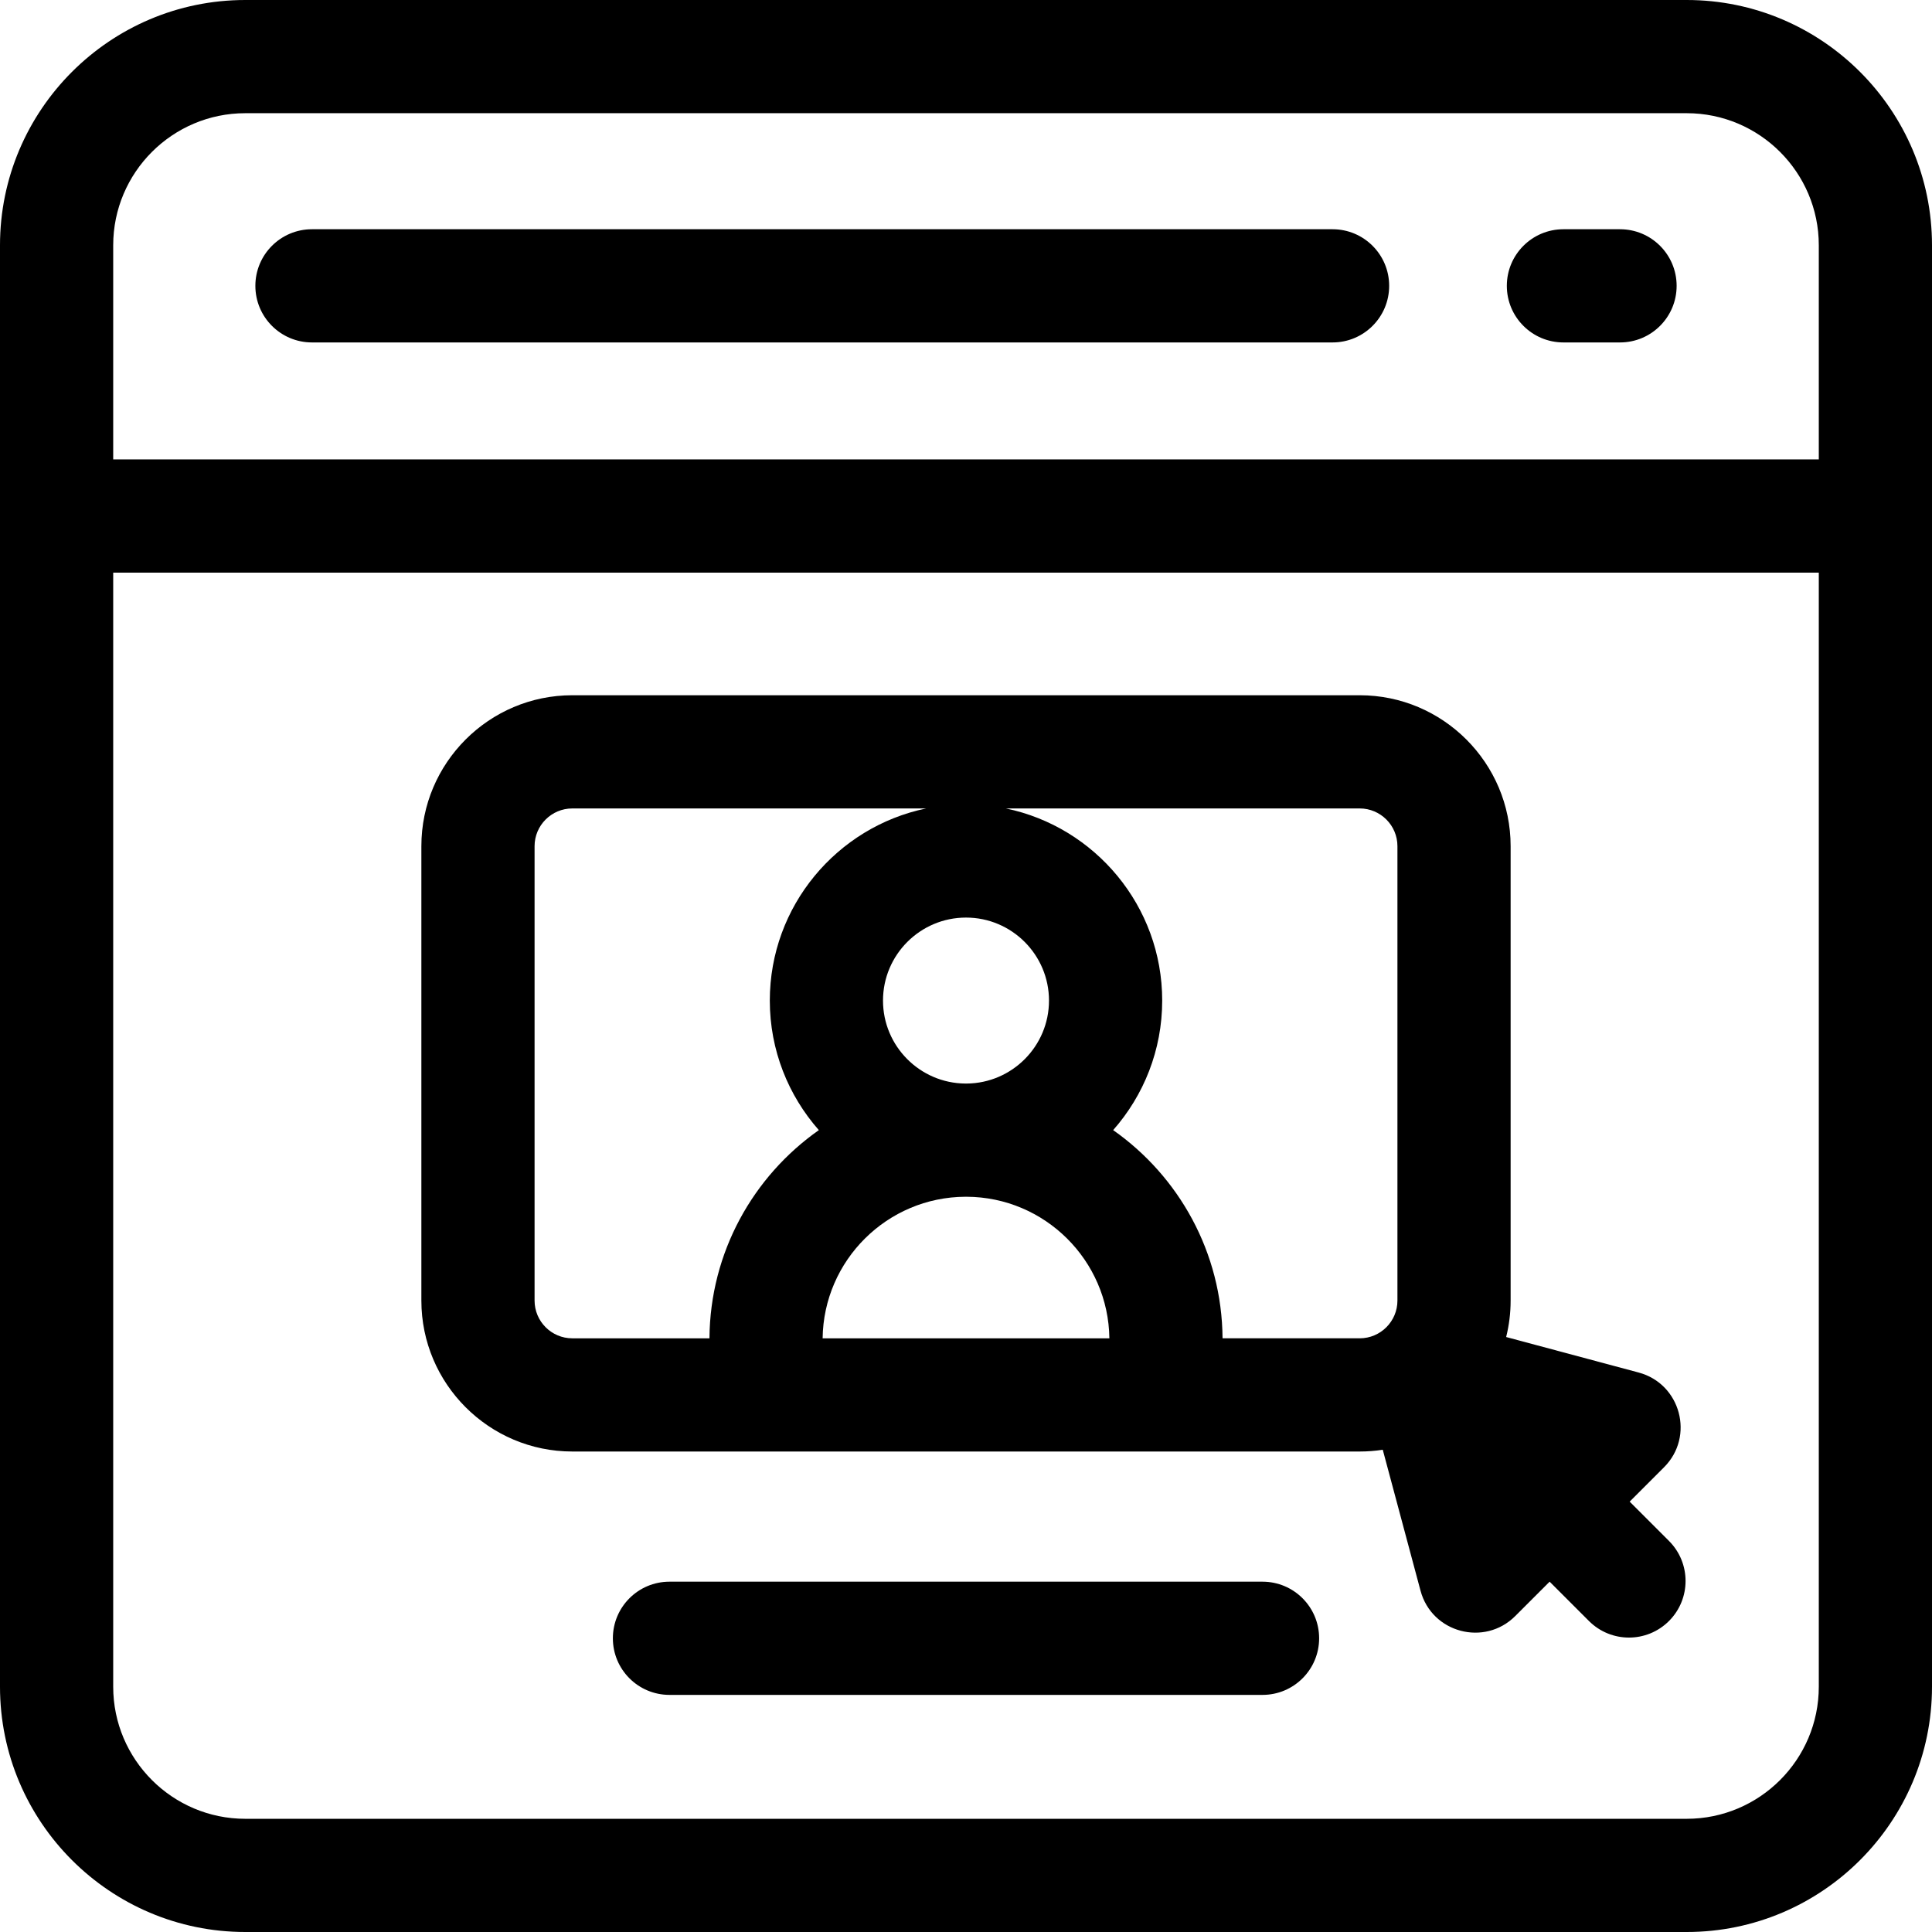 <svg id="Capa_1" enable-background="new 0 0 512 512" height="512" viewBox="0 0 512 512" width="512" xmlns="http://www.w3.org/2000/svg"><g><g><path d="m447 0h-382c-35.841 0-65 29.159-65 65v382c0 35.841 29.159 65 65 65h382c35.841 0 65-29.159 65-65v-382c0-35.841-29.159-65-65-65zm-382 30h382c19.299 0 35 15.701 35 35v56.75h-452v-56.75c0-19.299 15.701-35 35-35zm382 452h-382c-19.299 0-35-15.701-35-35v-295.25h452v295.25c0 19.299-15.701 35-35 35z"/></g><g><path d="m414.325 90.75h15c8.284 0 15-6.716 15-15s-6.716-15-15-15h-15c-8.284 0-15 6.716-15 15s6.716 15 15 15z"/></g><g><path d="m82.674 90.75h270.469c8.284 0 15-6.716 15-15s-6.716-15-15-15h-270.469c-8.284 0-15 6.716-15 15s6.716 15 15 15z"/></g><g><path d="m334.583 419.163h-157.166c-8.284 0-15 6.716-15 15s6.716 15 15 15h157.167c8.284 0 15-6.716 15-15s-6.717-15-15.001-15z"/></g><g><path d="m431.877 397.948 9.116-9.116c8.162-8.162 4.405-22.114-6.725-25.095l-35.122-9.411c.771-3.095 1.186-6.329 1.186-9.659v-120.42c0-22.056-17.944-40-40-40h-208.665c-22.056 0-40 17.944-40 40v120.42c0 22.056 17.944 40 40 40h208.667c2.077 0 4.118-.16 6.111-.467l10.008 37.353c3.005 11.207 16.983 14.838 25.096 6.724l9.116-9.116 10.421 10.421c5.857 5.858 15.355 5.859 21.213 0 5.858-5.858 5.858-15.355 0-21.213zm-175.713-110.796c-.055 0-.109-.004-.164-.004s-.109.004-.164.004c-12.053-.089-21.831-9.917-21.831-21.99 0-12.128 9.867-21.995 21.995-21.995s21.994 9.867 21.994 21.995c0 12.072-9.778 21.901-21.83 21.99zm-114.497 57.515v-120.42c0-5.514 4.486-10 10-10h93.776c-23.625 4.892-41.437 25.862-41.437 50.915 0 13.15 4.916 25.166 12.995 34.332-17.396 12.227-28.829 32.379-28.988 55.173h-36.346c-5.515 0-10-4.486-10-10zm76.336 10c.259-20.677 17.116-37.426 37.833-37.515.055 0 .109.004.164.004s.109-.004.164-.004c20.716.089 37.574 16.838 37.833 37.515zm105.985 0c-.16-22.794-11.592-42.947-28.988-55.174 8.078-9.166 12.995-21.182 12.995-34.332 0-25.053-17.812-46.023-41.436-50.915h93.775c5.514 0 10 4.486 10 10v120.42c0 5.514-4.486 10-10 10h-36.346z"/></g></g></svg>